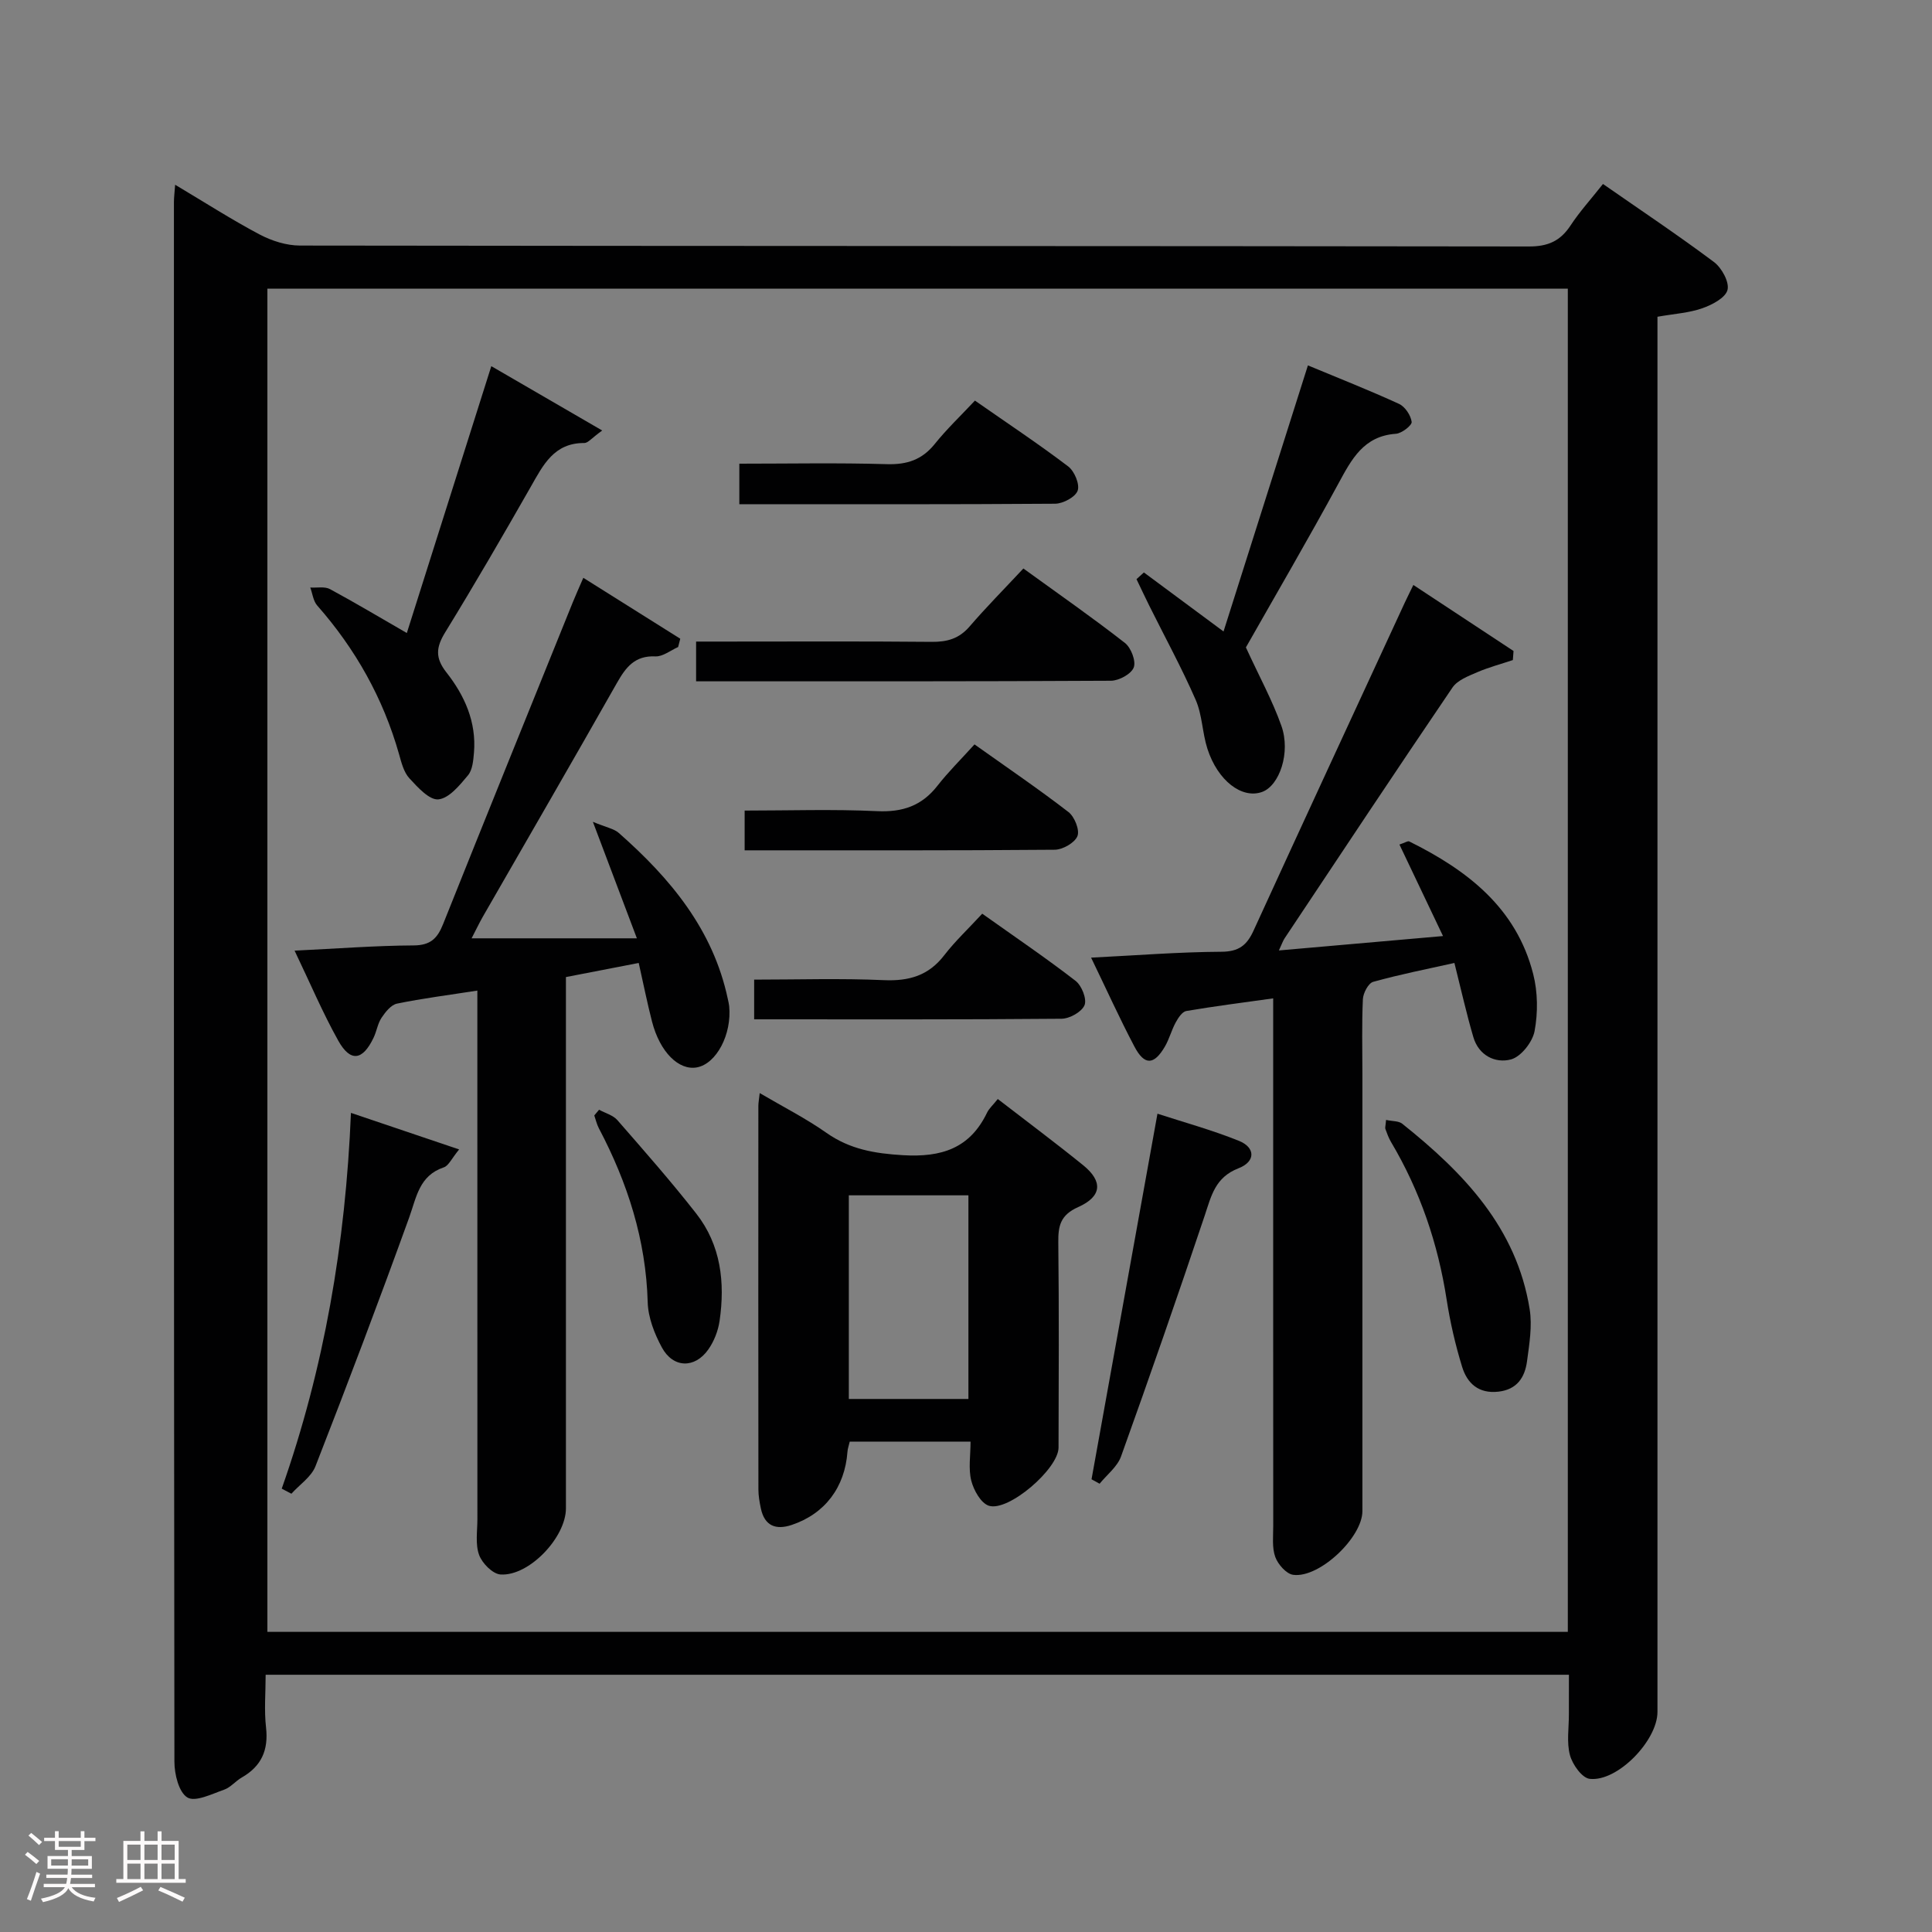 <svg enable-background="new 0 0 400 400" viewBox="0 0 400 400" xmlns="http://www.w3.org/2000/svg"><rect x="0" y="0" width="400" height="400" fill="#808080" stroke="none"/><path d="m5.17 384 .55-.58c.85.61 1.65 1.24 2.4 1.87l-.59.64c-.83-.73-1.62-1.38-2.36-1.93m1.22 9.53-.82-.34c.71-1.76 1.37-3.64 1.98-5.63.24.13.5.25.76.36-.6 1.67-1.24 3.54-1.92 5.61m-.5-13.5.57-.54c.56.44 1.31 1.06 2.26 1.87l-.64.64c-.68-.66-1.41-1.32-2.19-1.97m3.25.46h2.24v-1.36h.77v1.36h4.57v-1.36h.76v1.36h2.28v.69h-2.28v1.84h-2.64v1.26h4.18v2.64h-4.21c0 .45-.02.86-.05 1.21h4.32v.69h-4.38c-.04.34-.1.75-.19 1.22h5.15v.69h-4.82c.87 1.19 2.51 1.92 4.93 2.19-.17.31-.3.57-.37.76-2.77-.49-4.52-1.41-5.26-2.76-.56 1.26-2.3 2.23-5.24 2.9-.12-.24-.26-.48-.43-.72 2.73-.55 4.38-1.34 4.96-2.38h-4.38v-.69h4.65c.1-.38.17-.79.21-1.22h-4.32v-.69h4.4c.03-.34.05-.75.05-1.21h-4.2v-2.64h4.23v-1.26h-2.69v-1.84h-2.24zm1.46 4.46v1.29h3.45c.01-.4.02-.57.01-.53v-.32-.45h-3.46zm1.55-2.59h4.57v-1.19h-4.57zm6.11 2.59h-3.42v.77c-.02.19-.01.37-.02.53h3.44z" fill="#fcfafa"/><path d="m32.63 379.16h.82v1.98h3.54v7.89h1.46v.78h-14.37v-.78h1.46v-7.89h3.54v-1.98h.82v1.98h2.73zm-3.49 11.48.5.73c-1.61.82-3.28 1.63-5 2.41-.13-.27-.28-.55-.44-.82 1.75-.72 3.4-1.49 4.94-2.32m-2.78-5.55h2.73v-3.18h-2.73zm0 3.95h2.73v-3.2h-2.73zm3.54-3.95h2.73v-3.18h-2.73zm0 3.95h2.73v-3.2h-2.73zm7.89 4.68c-1.84-.92-3.51-1.7-5.02-2.32l.45-.73c1.89.8 3.57 1.55 5.04 2.23zm-1.62-11.81h-2.73v3.18h2.73zm-2.73 7.13h2.73v-3.2h-2.73z" fill="#fcfafa"/><g fill="#010102"><path d="m324.83 346.74c-90.08 0-179.63 0-269.83 0 0 3.71-.33 7.35.08 10.91.53 4.69-.95 8.03-5.02 10.36-1.29.74-2.32 2.06-3.67 2.53-2.52.88-5.95 2.6-7.59 1.61-1.78-1.07-2.69-4.82-2.69-7.4-.13-107.63-.11-215.27-.1-322.9 0-.95.13-1.9.25-3.6 6.15 3.66 11.7 7.23 17.5 10.3 2.5 1.32 5.55 2.29 8.35 2.29 84.81.12 169.62.07 254.42.19 3.95.01 6.51-1.12 8.63-4.34 1.9-2.89 4.25-5.47 6.72-8.6 7.83 5.45 15.55 10.6 22.98 16.16 1.6 1.2 3.22 4.15 2.8 5.78-.42 1.64-3.2 3.09-5.24 3.8-2.76.96-5.8 1.14-9.26 1.75v6.44 282.42c0 5.93-8.29 14.52-14.04 13.85-1.59-.19-3.56-2.97-4.08-4.91-.71-2.64-.21-5.62-.22-8.45 0-2.62.01-5.25.01-8.19zm-.23-8.88c0-92.92 0-185.33 0-278.09-89.92 0-179.61 0-269.24 0v278.09z"/><path d="m292.62 121.11c7.06 4.65 13.9 9.16 20.74 13.67-.05.63-.09 1.25-.14 1.88-2.48.83-5.02 1.5-7.41 2.53-1.84.8-4.07 1.64-5.1 3.17-11.7 17.22-23.2 34.57-34.74 51.9-.35.53-.55 1.15-1.19 2.52 11.35-.99 22.11-1.94 33.98-2.98-3.16-6.64-6.06-12.72-9.02-18.95 1.16-.38 1.73-.79 2.03-.64 11.99 5.94 22.17 13.73 25.66 27.45.96 3.75 1 8.01.29 11.81-.42 2.27-2.81 5.31-4.88 5.87-3.26.87-6.69-.82-7.8-4.62-1.44-4.9-2.55-9.9-3.92-15.35-5.65 1.26-11.3 2.37-16.82 3.91-1 .28-2.07 2.32-2.13 3.6-.24 5.15-.1 10.33-.1 15.49v90.49c0 5.45-8.91 13.92-14.33 13.19-1.42-.19-3.16-2.17-3.71-3.7-.7-1.94-.42-4.27-.42-6.43-.02-34.16-.01-68.33-.01-102.49 0-1.98 0-3.96 0-6.73-6.35.89-12.2 1.63-18 2.62-.85.15-1.68 1.44-2.19 2.38-.87 1.59-1.32 3.42-2.23 4.98-2.26 3.87-4.23 3.95-6.31 0-3.09-5.86-5.82-11.91-8.97-18.41 9.27-.46 18.13-1.17 26.98-1.22 3.61-.02 5.27-1.34 6.66-4.39 10.37-22.66 20.85-45.26 31.3-67.88.48-1.03 1-2.06 1.78-3.67z"/><path d="m97.64 194.27h34.22c-3.14-8.32-5.86-15.52-9.11-24.12 2.82 1.18 4.37 1.42 5.36 2.3 10.66 9.39 19.53 19.99 22.58 34.39.1.49.23.97.28 1.46.57 5.85-2.64 11.93-6.67 12.69-3.77.7-7.67-3.17-9.3-9.46-.99-3.84-1.77-7.74-2.76-12.16-4.95.96-9.74 1.89-15.07 2.92v6.03 103.97c0 5.99-7.61 14.07-13.54 13.69-1.62-.1-3.82-2.33-4.44-4.06-.81-2.23-.35-4.93-.35-7.43-.01-34.32-.01-68.65-.01-102.97 0-1.96 0-3.92 0-6.43-5.95.93-11.34 1.61-16.64 2.7-1.23.25-2.4 1.74-3.19 2.92-.81 1.21-1.01 2.8-1.66 4.15-2.26 4.73-4.79 5.1-7.31.59-3.22-5.76-5.8-11.87-9.04-18.63 8.81-.42 16.73-1.04 24.65-1.08 3.5-.02 4.92-1.46 6.1-4.42 8.87-22.21 17.86-44.37 26.82-66.55.61-1.52 1.29-3.01 2.21-5.14 6.9 4.33 13.49 8.47 20.07 12.61-.15.57-.29 1.14-.44 1.72-1.57.69-3.17 2.01-4.71 1.94-4.24-.2-6.1 2.22-7.94 5.46-9.18 16.2-18.52 32.31-27.8 48.46-.81 1.43-1.51 2.92-2.31 4.45z"/><path d="m206.58 227.54c6.15 4.75 12.01 9.11 17.68 13.71 4.11 3.33 3.91 6.46-1.05 8.67-3.67 1.64-4.14 3.88-4.1 7.33.16 14.15.09 28.3.05 42.46-.01 4.39-10.41 13.37-14.45 12.03-1.64-.55-3.12-3.22-3.62-5.19-.62-2.46-.15-5.19-.15-8.08-8.76 0-16.82 0-25.01 0-.19.83-.43 1.45-.47 2.09-.54 7.39-4.67 12.87-11.57 15.17-3.26 1.08-5.59.2-6.36-3.41-.27-1.29-.51-2.62-.51-3.93-.03-26.47-.02-52.95-.01-79.42 0-.64.13-1.28.28-2.66 4.88 2.87 9.58 5.25 13.84 8.25 4.85 3.4 9.97 4.26 15.81 4.61 7.96.47 13.85-1.38 17.42-8.81.43-.88 1.22-1.56 2.22-2.82zm-6.08 62.1c0-14.18 0-28.06 0-42.16-8.39 0-16.44 0-24.76 0v42.16z"/><path d="m84.23 131.06c5.79-18.31 11.48-36.27 17.49-55.25 7.6 4.41 14.83 8.6 22.96 13.32-2.19 1.58-2.95 2.6-3.7 2.59-6.28-.04-8.53 4.56-11.1 9.08-5.77 10.11-11.61 20.19-17.71 30.12-1.91 3.11-2.1 5.3.26 8.3 3.76 4.78 6.23 10.26 5.7 16.6-.14 1.62-.29 3.57-1.24 4.7-1.71 2.05-3.9 4.75-6.11 4.98-1.87.2-4.31-2.5-6.02-4.36-1.16-1.26-1.65-3.24-2.14-4.99-3.28-11.57-9-21.76-16.94-30.78-.83-.94-.98-2.47-1.44-3.73 1.37.09 2.98-.26 4.08.33 5.22 2.82 10.32 5.87 15.91 9.09z"/><path d="m257.95 134.04c2.79 6.07 5.5 11 7.35 16.24 1.96 5.52-.4 12.38-3.99 13.68-4.16 1.51-9.19-2.3-11.33-8.94-1.06-3.3-1.06-7-2.43-10.13-2.91-6.66-6.41-13.06-9.65-19.58-.89-1.79-1.73-3.6-2.6-5.4.51-.46 1.02-.93 1.53-1.39 5.33 3.95 10.65 7.89 16.49 12.22 5.76-18.16 11.5-36.26 17.47-55.09 6.51 2.71 12.76 5.17 18.86 7.97 1.25.57 2.44 2.36 2.62 3.73.09.7-2.05 2.38-3.27 2.46-6.69.47-9.17 5.28-11.91 10.33-6.34 11.67-13.04 23.15-19.14 33.9z"/><path d="m144.12 141.06c0-2.89 0-5.18 0-8.23h5.32c14.48 0 28.97-.08 43.45.06 3.22.03 5.68-.66 7.85-3.18 3.46-4.02 7.21-7.8 11.14-12.01 7.48 5.42 14.39 10.23 21.02 15.41 1.27.99 2.33 3.76 1.83 5.08-.52 1.36-3.06 2.74-4.72 2.75-28.44.16-56.89.12-85.89.12z"/><path d="m58.33 308.21c8.8-24.98 13.21-50.75 14.33-77.8 7.71 2.61 14.64 4.95 22.4 7.57-1.55 1.87-2.17 3.37-3.18 3.71-5.09 1.71-5.64 6.14-7.16 10.37-6.23 17.25-12.73 34.41-19.4 51.5-.86 2.21-3.29 3.81-4.99 5.7-.67-.36-1.34-.7-2-1.05z"/><path d="m225.99 306.27c4.5-24.95 9-49.91 13.65-75.69 5.44 1.77 11.28 3.37 16.87 5.62 3.41 1.37 3.49 4.29-.07 5.67-4.88 1.89-5.65 5.72-7.03 9.84-5.59 16.67-11.37 33.28-17.31 49.83-.77 2.14-2.92 3.78-4.44 5.65-.56-.31-1.12-.62-1.67-.92z"/><path d="m154.17 176.05c0-2.99 0-5.27 0-8.23 9.24 0 18.33-.31 27.4.12 5.28.25 9.27-1.09 12.52-5.26 2.24-2.87 4.85-5.44 7.67-8.56 6.91 4.91 13.32 9.27 19.45 14 1.26.97 2.37 3.73 1.86 4.99-.56 1.39-3.04 2.8-4.7 2.82-21.25.18-42.51.12-64.2.12z"/><path d="m203.36 189.17c6.98 4.96 13.3 9.24 19.33 13.91 1.27.98 2.37 3.77 1.85 5.03-.58 1.4-3.09 2.8-4.77 2.81-21.1.19-42.21.12-63.63.12 0-2.77 0-5.17 0-8.22 8.99 0 17.93-.29 26.84.11 5.23.23 9.29-.94 12.55-5.2 2.22-2.88 4.92-5.4 7.83-8.56z"/><path d="m153.07 104.39c0-3.06 0-5.47 0-8.39 10.34 0 20.45-.2 30.55.1 4.18.12 7.28-.91 9.92-4.19 2.47-3.08 5.36-5.82 8.31-8.97 6.91 4.82 13.26 9.03 19.31 13.63 1.29.98 2.42 3.68 1.96 5.01-.46 1.32-3.01 2.69-4.65 2.71-21.61.16-43.22.1-65.4.1z"/><path d="m286.97 231.87c1.32.29 2.6.19 3.34.78 12.68 10.12 23.68 21.51 26.39 38.4.56 3.49-.07 7.24-.55 10.81-.45 3.33-2.08 5.84-5.93 6.27-4.08.46-6.45-1.72-7.5-5.13-1.4-4.55-2.48-9.24-3.21-13.94-1.8-11.61-5.5-22.49-11.5-32.6-.5-.84-.84-1.79-1.18-2.72-.1-.27.04-.64.14-1.87z"/><path d="m124.03 229.76c1.28.7 2.89 1.12 3.8 2.16 5.55 6.36 11.13 12.7 16.33 19.35 5.1 6.52 5.98 14.26 4.82 22.22-.3 2.05-1.14 4.21-2.33 5.9-2.8 3.99-7.3 3.88-9.62-.42-1.54-2.84-2.84-6.19-2.93-9.35-.36-12.9-4.16-24.72-10.1-36-.44-.83-.65-1.78-.96-2.68.32-.39.66-.78.99-1.18z"/></g></svg>